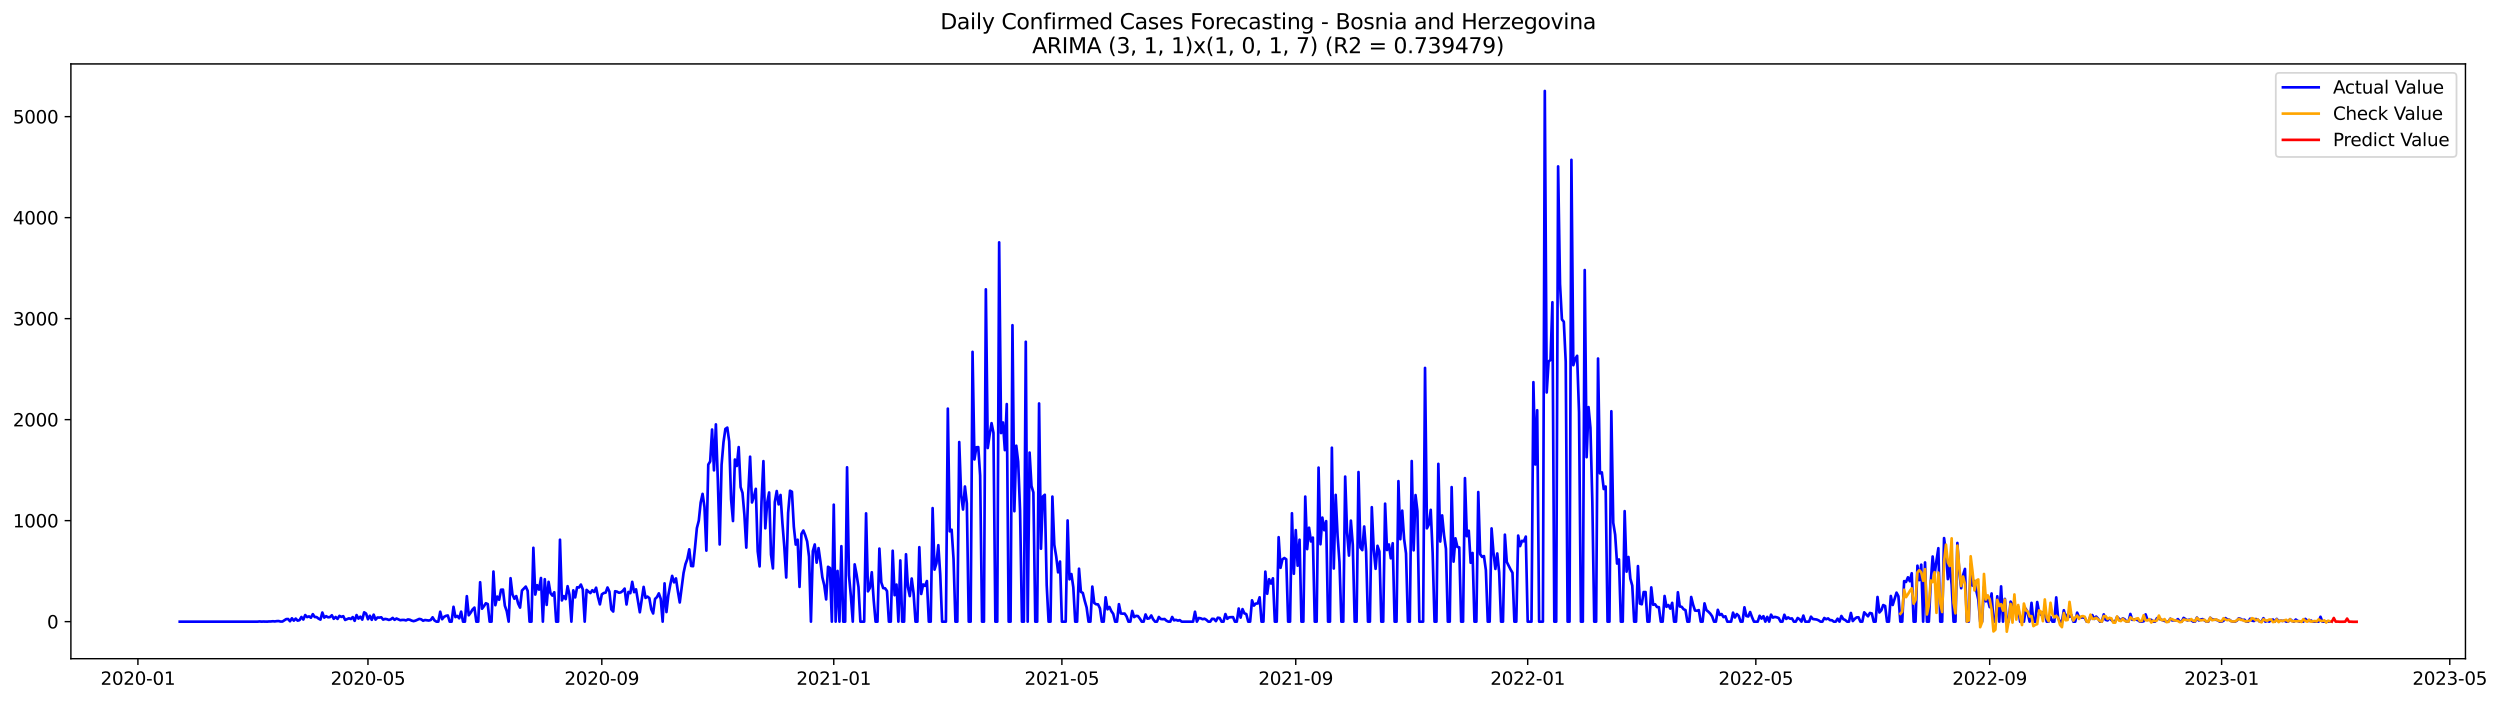 <?xml version="1.0" encoding="utf-8" standalone="no"?>
<!DOCTYPE svg PUBLIC "-//W3C//DTD SVG 1.1//EN"
  "http://www.w3.org/Graphics/SVG/1.1/DTD/svg11.dtd">
<svg xmlns:xlink="http://www.w3.org/1999/xlink" width="1398.169pt" height="392.274pt" viewBox="0 0 1398.169 392.274" xmlns="http://www.w3.org/2000/svg" version="1.1">
 <defs>
  <style type="text/css">*{stroke-linejoin: round; stroke-linecap: butt}</style>
 </defs>
 <g id="figure_1">
  <g id="patch_1">
   <path d="M 0 392.274 
L 1398.169 392.274 
L 1398.169 0 
L 0 0 
z
" style="fill: #ffffff"/>
  </g>
  <g id="axes_1">
   <g id="patch_2">
    <path d="M 39.65 368.396 
L 1378.85 368.396 
L 1378.85 35.755 
L 39.65 35.755 
z
" style="fill: #ffffff"/>
   </g>
   <g id="matplotlib.axis_1">
    <g id="xtick_1">
     <g id="line2d_1">
      <defs>
       <path id="mee5e881b16" d="M 0 0 
L 0 3.5 
" style="stroke: #000000; stroke-width: 0.8"/>
      </defs>
      <g>
       <use xlink:href="#mee5e881b16" x="77.131" y="368.396" style="stroke: #000000; stroke-width: 0.8"/>
      </g>
     </g>
     <g id="text_1">
      <!-- 2020-01 -->
      <g transform="translate(56.239 382.994)scale(0.1 -0.1)">
       <defs>
        <path id="DejaVuSans-32" d="M 1228 531 
L 3431 531 
L 3431 0 
L 469 0 
L 469 531 
Q 828 903 1448 1529 
Q 2069 2156 2228 2338 
Q 2531 2678 2651 2914 
Q 2772 3150 2772 3378 
Q 2772 3750 2511 3984 
Q 2250 4219 1831 4219 
Q 1534 4219 1204 4116 
Q 875 4013 500 3803 
L 500 4441 
Q 881 4594 1212 4672 
Q 1544 4750 1819 4750 
Q 2544 4750 2975 4387 
Q 3406 4025 3406 3419 
Q 3406 3131 3298 2873 
Q 3191 2616 2906 2266 
Q 2828 2175 2409 1742 
Q 1991 1309 1228 531 
z
" transform="scale(0.016)"/>
        <path id="DejaVuSans-30" d="M 2034 4250 
Q 1547 4250 1301 3770 
Q 1056 3291 1056 2328 
Q 1056 1369 1301 889 
Q 1547 409 2034 409 
Q 2525 409 2770 889 
Q 3016 1369 3016 2328 
Q 3016 3291 2770 3770 
Q 2525 4250 2034 4250 
z
M 2034 4750 
Q 2819 4750 3233 4129 
Q 3647 3509 3647 2328 
Q 3647 1150 3233 529 
Q 2819 -91 2034 -91 
Q 1250 -91 836 529 
Q 422 1150 422 2328 
Q 422 3509 836 4129 
Q 1250 4750 2034 4750 
z
" transform="scale(0.016)"/>
        <path id="DejaVuSans-2d" d="M 313 2009 
L 1997 2009 
L 1997 1497 
L 313 1497 
L 313 2009 
z
" transform="scale(0.016)"/>
        <path id="DejaVuSans-31" d="M 794 531 
L 1825 531 
L 1825 4091 
L 703 3866 
L 703 4441 
L 1819 4666 
L 2450 4666 
L 2450 531 
L 3481 531 
L 3481 0 
L 794 0 
L 794 531 
z
" transform="scale(0.016)"/>
       </defs>
       <use xlink:href="#DejaVuSans-32"/>
       <use xlink:href="#DejaVuSans-30" x="63.623"/>
       <use xlink:href="#DejaVuSans-32" x="127.246"/>
       <use xlink:href="#DejaVuSans-30" x="190.869"/>
       <use xlink:href="#DejaVuSans-2d" x="254.492"/>
       <use xlink:href="#DejaVuSans-30" x="290.576"/>
       <use xlink:href="#DejaVuSans-31" x="354.199"/>
      </g>
     </g>
    </g>
    <g id="xtick_2">
     <g id="line2d_2">
      <g>
       <use xlink:href="#mee5e881b16" x="205.787" y="368.396" style="stroke: #000000; stroke-width: 0.8"/>
      </g>
     </g>
     <g id="text_2">
      <!-- 2020-05 -->
      <g transform="translate(184.896 382.994)scale(0.1 -0.1)">
       <defs>
        <path id="DejaVuSans-35" d="M 691 4666 
L 3169 4666 
L 3169 4134 
L 1269 4134 
L 1269 2991 
Q 1406 3038 1543 3061 
Q 1681 3084 1819 3084 
Q 2600 3084 3056 2656 
Q 3513 2228 3513 1497 
Q 3513 744 3044 326 
Q 2575 -91 1722 -91 
Q 1428 -91 1123 -41 
Q 819 9 494 109 
L 494 744 
Q 775 591 1075 516 
Q 1375 441 1709 441 
Q 2250 441 2565 725 
Q 2881 1009 2881 1497 
Q 2881 1984 2565 2268 
Q 2250 2553 1709 2553 
Q 1456 2553 1204 2497 
Q 953 2441 691 2322 
L 691 4666 
z
" transform="scale(0.016)"/>
       </defs>
       <use xlink:href="#DejaVuSans-32"/>
       <use xlink:href="#DejaVuSans-30" x="63.623"/>
       <use xlink:href="#DejaVuSans-32" x="127.246"/>
       <use xlink:href="#DejaVuSans-30" x="190.869"/>
       <use xlink:href="#DejaVuSans-2d" x="254.492"/>
       <use xlink:href="#DejaVuSans-30" x="290.576"/>
       <use xlink:href="#DejaVuSans-35" x="354.199"/>
      </g>
     </g>
    </g>
    <g id="xtick_3">
     <g id="line2d_3">
      <g>
       <use xlink:href="#mee5e881b16" x="336.571" y="368.396" style="stroke: #000000; stroke-width: 0.8"/>
      </g>
     </g>
     <g id="text_3">
      <!-- 2020-09 -->
      <g transform="translate(315.679 382.994)scale(0.1 -0.1)">
       <defs>
        <path id="DejaVuSans-39" d="M 703 97 
L 703 672 
Q 941 559 1184 500 
Q 1428 441 1663 441 
Q 2288 441 2617 861 
Q 2947 1281 2994 2138 
Q 2813 1869 2534 1725 
Q 2256 1581 1919 1581 
Q 1219 1581 811 2004 
Q 403 2428 403 3163 
Q 403 3881 828 4315 
Q 1253 4750 1959 4750 
Q 2769 4750 3195 4129 
Q 3622 3509 3622 2328 
Q 3622 1225 3098 567 
Q 2575 -91 1691 -91 
Q 1453 -91 1209 -44 
Q 966 3 703 97 
z
M 1959 2075 
Q 2384 2075 2632 2365 
Q 2881 2656 2881 3163 
Q 2881 3666 2632 3958 
Q 2384 4250 1959 4250 
Q 1534 4250 1286 3958 
Q 1038 3666 1038 3163 
Q 1038 2656 1286 2365 
Q 1534 2075 1959 2075 
z
" transform="scale(0.016)"/>
       </defs>
       <use xlink:href="#DejaVuSans-32"/>
       <use xlink:href="#DejaVuSans-30" x="63.623"/>
       <use xlink:href="#DejaVuSans-32" x="127.246"/>
       <use xlink:href="#DejaVuSans-30" x="190.869"/>
       <use xlink:href="#DejaVuSans-2d" x="254.492"/>
       <use xlink:href="#DejaVuSans-30" x="290.576"/>
       <use xlink:href="#DejaVuSans-39" x="354.199"/>
      </g>
     </g>
    </g>
    <g id="xtick_4">
     <g id="line2d_4">
      <g>
       <use xlink:href="#mee5e881b16" x="466.291" y="368.396" style="stroke: #000000; stroke-width: 0.8"/>
      </g>
     </g>
     <g id="text_4">
      <!-- 2021-01 -->
      <g transform="translate(445.399 382.994)scale(0.1 -0.1)">
       <use xlink:href="#DejaVuSans-32"/>
       <use xlink:href="#DejaVuSans-30" x="63.623"/>
       <use xlink:href="#DejaVuSans-32" x="127.246"/>
       <use xlink:href="#DejaVuSans-31" x="190.869"/>
       <use xlink:href="#DejaVuSans-2d" x="254.492"/>
       <use xlink:href="#DejaVuSans-30" x="290.576"/>
       <use xlink:href="#DejaVuSans-31" x="354.199"/>
      </g>
     </g>
    </g>
    <g id="xtick_5">
     <g id="line2d_5">
      <g>
       <use xlink:href="#mee5e881b16" x="593.884" y="368.396" style="stroke: #000000; stroke-width: 0.8"/>
      </g>
     </g>
     <g id="text_5">
      <!-- 2021-05 -->
      <g transform="translate(572.993 382.994)scale(0.1 -0.1)">
       <use xlink:href="#DejaVuSans-32"/>
       <use xlink:href="#DejaVuSans-30" x="63.623"/>
       <use xlink:href="#DejaVuSans-32" x="127.246"/>
       <use xlink:href="#DejaVuSans-31" x="190.869"/>
       <use xlink:href="#DejaVuSans-2d" x="254.492"/>
       <use xlink:href="#DejaVuSans-30" x="290.576"/>
       <use xlink:href="#DejaVuSans-35" x="354.199"/>
      </g>
     </g>
    </g>
    <g id="xtick_6">
     <g id="line2d_6">
      <g>
       <use xlink:href="#mee5e881b16" x="724.668" y="368.396" style="stroke: #000000; stroke-width: 0.8"/>
      </g>
     </g>
     <g id="text_6">
      <!-- 2021-09 -->
      <g transform="translate(703.776 382.994)scale(0.1 -0.1)">
       <use xlink:href="#DejaVuSans-32"/>
       <use xlink:href="#DejaVuSans-30" x="63.623"/>
       <use xlink:href="#DejaVuSans-32" x="127.246"/>
       <use xlink:href="#DejaVuSans-31" x="190.869"/>
       <use xlink:href="#DejaVuSans-2d" x="254.492"/>
       <use xlink:href="#DejaVuSans-30" x="290.576"/>
       <use xlink:href="#DejaVuSans-39" x="354.199"/>
      </g>
     </g>
    </g>
    <g id="xtick_7">
     <g id="line2d_7">
      <g>
       <use xlink:href="#mee5e881b16" x="854.388" y="368.396" style="stroke: #000000; stroke-width: 0.8"/>
      </g>
     </g>
     <g id="text_7">
      <!-- 2022-01 -->
      <g transform="translate(833.496 382.994)scale(0.1 -0.1)">
       <use xlink:href="#DejaVuSans-32"/>
       <use xlink:href="#DejaVuSans-30" x="63.623"/>
       <use xlink:href="#DejaVuSans-32" x="127.246"/>
       <use xlink:href="#DejaVuSans-32" x="190.869"/>
       <use xlink:href="#DejaVuSans-2d" x="254.492"/>
       <use xlink:href="#DejaVuSans-30" x="290.576"/>
       <use xlink:href="#DejaVuSans-31" x="354.199"/>
      </g>
     </g>
    </g>
    <g id="xtick_8">
     <g id="line2d_8">
      <g>
       <use xlink:href="#mee5e881b16" x="981.981" y="368.396" style="stroke: #000000; stroke-width: 0.8"/>
      </g>
     </g>
     <g id="text_8">
      <!-- 2022-05 -->
      <g transform="translate(961.09 382.994)scale(0.1 -0.1)">
       <use xlink:href="#DejaVuSans-32"/>
       <use xlink:href="#DejaVuSans-30" x="63.623"/>
       <use xlink:href="#DejaVuSans-32" x="127.246"/>
       <use xlink:href="#DejaVuSans-32" x="190.869"/>
       <use xlink:href="#DejaVuSans-2d" x="254.492"/>
       <use xlink:href="#DejaVuSans-30" x="290.576"/>
       <use xlink:href="#DejaVuSans-35" x="354.199"/>
      </g>
     </g>
    </g>
    <g id="xtick_9">
     <g id="line2d_9">
      <g>
       <use xlink:href="#mee5e881b16" x="1112.764" y="368.396" style="stroke: #000000; stroke-width: 0.8"/>
      </g>
     </g>
     <g id="text_9">
      <!-- 2022-09 -->
      <g transform="translate(1091.873 382.994)scale(0.1 -0.1)">
       <use xlink:href="#DejaVuSans-32"/>
       <use xlink:href="#DejaVuSans-30" x="63.623"/>
       <use xlink:href="#DejaVuSans-32" x="127.246"/>
       <use xlink:href="#DejaVuSans-32" x="190.869"/>
       <use xlink:href="#DejaVuSans-2d" x="254.492"/>
       <use xlink:href="#DejaVuSans-30" x="290.576"/>
       <use xlink:href="#DejaVuSans-39" x="354.199"/>
      </g>
     </g>
    </g>
    <g id="xtick_10">
     <g id="line2d_10">
      <g>
       <use xlink:href="#mee5e881b16" x="1242.484" y="368.396" style="stroke: #000000; stroke-width: 0.8"/>
      </g>
     </g>
     <g id="text_10">
      <!-- 2023-01 -->
      <g transform="translate(1221.593 382.994)scale(0.1 -0.1)">
       <defs>
        <path id="DejaVuSans-33" d="M 2597 2516 
Q 3050 2419 3304 2112 
Q 3559 1806 3559 1356 
Q 3559 666 3084 287 
Q 2609 -91 1734 -91 
Q 1441 -91 1130 -33 
Q 819 25 488 141 
L 488 750 
Q 750 597 1062 519 
Q 1375 441 1716 441 
Q 2309 441 2620 675 
Q 2931 909 2931 1356 
Q 2931 1769 2642 2001 
Q 2353 2234 1838 2234 
L 1294 2234 
L 1294 2753 
L 1863 2753 
Q 2328 2753 2575 2939 
Q 2822 3125 2822 3475 
Q 2822 3834 2567 4026 
Q 2313 4219 1838 4219 
Q 1578 4219 1281 4162 
Q 984 4106 628 3988 
L 628 4550 
Q 988 4650 1302 4700 
Q 1616 4750 1894 4750 
Q 2613 4750 3031 4423 
Q 3450 4097 3450 3541 
Q 3450 3153 3228 2886 
Q 3006 2619 2597 2516 
z
" transform="scale(0.016)"/>
       </defs>
       <use xlink:href="#DejaVuSans-32"/>
       <use xlink:href="#DejaVuSans-30" x="63.623"/>
       <use xlink:href="#DejaVuSans-32" x="127.246"/>
       <use xlink:href="#DejaVuSans-33" x="190.869"/>
       <use xlink:href="#DejaVuSans-2d" x="254.492"/>
       <use xlink:href="#DejaVuSans-30" x="290.576"/>
       <use xlink:href="#DejaVuSans-31" x="354.199"/>
      </g>
     </g>
    </g>
    <g id="xtick_11">
     <g id="line2d_11">
      <g>
       <use xlink:href="#mee5e881b16" x="1370.078" y="368.396" style="stroke: #000000; stroke-width: 0.8"/>
      </g>
     </g>
     <g id="text_11">
      <!-- 2023-05 -->
      <g transform="translate(1349.187 382.994)scale(0.1 -0.1)">
       <use xlink:href="#DejaVuSans-32"/>
       <use xlink:href="#DejaVuSans-30" x="63.623"/>
       <use xlink:href="#DejaVuSans-32" x="127.246"/>
       <use xlink:href="#DejaVuSans-33" x="190.869"/>
       <use xlink:href="#DejaVuSans-2d" x="254.492"/>
       <use xlink:href="#DejaVuSans-30" x="290.576"/>
       <use xlink:href="#DejaVuSans-35" x="354.199"/>
      </g>
     </g>
    </g>
   </g>
   <g id="matplotlib.axis_2">
    <g id="ytick_1">
     <g id="line2d_12">
      <defs>
       <path id="m8f1ea38ca0" d="M 0 0 
L -3.5 0 
" style="stroke: #000000; stroke-width: 0.8"/>
      </defs>
      <g>
       <use xlink:href="#m8f1ea38ca0" x="39.65" y="347.664" style="stroke: #000000; stroke-width: 0.8"/>
      </g>
     </g>
     <g id="text_12">
      <!-- 0 -->
      <g transform="translate(26.288 351.463)scale(0.1 -0.1)">
       <use xlink:href="#DejaVuSans-30"/>
      </g>
     </g>
    </g>
    <g id="ytick_2">
     <g id="line2d_13">
      <g>
       <use xlink:href="#m8f1ea38ca0" x="39.65" y="291.176" style="stroke: #000000; stroke-width: 0.8"/>
      </g>
     </g>
     <g id="text_13">
      <!-- 1000 -->
      <g transform="translate(7.2 294.975)scale(0.1 -0.1)">
       <use xlink:href="#DejaVuSans-31"/>
       <use xlink:href="#DejaVuSans-30" x="63.623"/>
       <use xlink:href="#DejaVuSans-30" x="127.246"/>
       <use xlink:href="#DejaVuSans-30" x="190.869"/>
      </g>
     </g>
    </g>
    <g id="ytick_3">
     <g id="line2d_14">
      <g>
       <use xlink:href="#m8f1ea38ca0" x="39.65" y="234.688" style="stroke: #000000; stroke-width: 0.8"/>
      </g>
     </g>
     <g id="text_14">
      <!-- 2000 -->
      <g transform="translate(7.2 238.487)scale(0.1 -0.1)">
       <use xlink:href="#DejaVuSans-32"/>
       <use xlink:href="#DejaVuSans-30" x="63.623"/>
       <use xlink:href="#DejaVuSans-30" x="127.246"/>
       <use xlink:href="#DejaVuSans-30" x="190.869"/>
      </g>
     </g>
    </g>
    <g id="ytick_4">
     <g id="line2d_15">
      <g>
       <use xlink:href="#m8f1ea38ca0" x="39.65" y="178.2" style="stroke: #000000; stroke-width: 0.8"/>
      </g>
     </g>
     <g id="text_15">
      <!-- 3000 -->
      <g transform="translate(7.2 181.999)scale(0.1 -0.1)">
       <use xlink:href="#DejaVuSans-33"/>
       <use xlink:href="#DejaVuSans-30" x="63.623"/>
       <use xlink:href="#DejaVuSans-30" x="127.246"/>
       <use xlink:href="#DejaVuSans-30" x="190.869"/>
      </g>
     </g>
    </g>
    <g id="ytick_5">
     <g id="line2d_16">
      <g>
       <use xlink:href="#m8f1ea38ca0" x="39.65" y="121.712" style="stroke: #000000; stroke-width: 0.8"/>
      </g>
     </g>
     <g id="text_16">
      <!-- 4000 -->
      <g transform="translate(7.2 125.511)scale(0.1 -0.1)">
       <defs>
        <path id="DejaVuSans-34" d="M 2419 4116 
L 825 1625 
L 2419 1625 
L 2419 4116 
z
M 2253 4666 
L 3047 4666 
L 3047 1625 
L 3713 1625 
L 3713 1100 
L 3047 1100 
L 3047 0 
L 2419 0 
L 2419 1100 
L 313 1100 
L 313 1709 
L 2253 4666 
z
" transform="scale(0.016)"/>
       </defs>
       <use xlink:href="#DejaVuSans-34"/>
       <use xlink:href="#DejaVuSans-30" x="63.623"/>
       <use xlink:href="#DejaVuSans-30" x="127.246"/>
       <use xlink:href="#DejaVuSans-30" x="190.869"/>
      </g>
     </g>
    </g>
    <g id="ytick_6">
     <g id="line2d_17">
      <g>
       <use xlink:href="#m8f1ea38ca0" x="39.65" y="65.223" style="stroke: #000000; stroke-width: 0.8"/>
      </g>
     </g>
     <g id="text_17">
      <!-- 5000 -->
      <g transform="translate(7.2 69.023)scale(0.1 -0.1)">
       <use xlink:href="#DejaVuSans-35"/>
       <use xlink:href="#DejaVuSans-30" x="63.623"/>
       <use xlink:href="#DejaVuSans-30" x="127.246"/>
       <use xlink:href="#DejaVuSans-30" x="190.869"/>
      </g>
     </g>
    </g>
   </g>
   <g id="line2d_18">
    <path d="M 100.523 347.664 
L 144.117 347.664 
L 145.18 347.551 
L 146.244 347.664 
L 147.307 347.608 
L 149.434 347.664 
L 150.497 347.551 
L 151.56 347.551 
L 152.623 347.438 
L 153.687 347.551 
L 154.75 347.382 
L 155.813 347.325 
L 156.877 347.608 
L 157.94 347.608 
L 160.066 346.252 
L 161.13 346.195 
L 162.193 347.438 
L 163.256 345.8 
L 164.319 347.099 
L 165.383 345.969 
L 166.446 347.099 
L 167.509 346.817 
L 168.573 345.066 
L 169.636 346.478 
L 170.699 343.992 
L 171.762 345.122 
L 172.826 344.727 
L 173.889 345.461 
L 174.952 343.484 
L 176.016 345.066 
L 177.079 345.122 
L 178.142 345.969 
L 179.205 346.534 
L 180.269 342.58 
L 181.332 345.405 
L 182.395 344.614 
L 183.458 345.235 
L 184.522 345.122 
L 185.585 344.105 
L 186.648 346.082 
L 187.712 345.066 
L 188.775 346.139 
L 189.838 344.444 
L 190.901 345.009 
L 191.965 344.614 
L 193.028 346.704 
L 195.155 345.8 
L 196.218 346.195 
L 197.281 345.122 
L 198.344 347.212 
L 199.408 343.992 
L 200.471 345.969 
L 201.534 344.896 
L 202.598 346.534 
L 203.661 342.467 
L 204.724 343.145 
L 205.787 346.308 
L 206.851 344.388 
L 207.914 346.647 
L 208.977 343.766 
L 210.04 346.534 
L 211.104 345.348 
L 212.167 345.405 
L 213.23 345.235 
L 214.294 346.534 
L 215.357 346.139 
L 216.42 346.308 
L 217.483 346.704 
L 218.547 346.365 
L 219.61 345.574 
L 220.673 346.647 
L 221.737 345.913 
L 223.863 346.873 
L 224.926 346.704 
L 225.99 346.704 
L 227.053 346.986 
L 228.116 346.421 
L 229.179 346.591 
L 230.243 347.099 
L 231.306 347.382 
L 232.369 347.099 
L 234.496 346.139 
L 235.559 346.365 
L 236.622 347.156 
L 237.686 346.76 
L 239.812 347.043 
L 240.876 346.76 
L 241.939 345.235 
L 243.002 346.986 
L 244.065 347.664 
L 245.129 347.664 
L 246.192 342.128 
L 247.255 346.308 
L 248.319 345.009 
L 249.382 344.444 
L 250.445 344.218 
L 251.508 347.664 
L 252.572 347.664 
L 253.635 339.36 
L 254.698 345.122 
L 255.761 344.501 
L 256.825 345.8 
L 257.888 342.072 
L 258.951 347.664 
L 260.015 347.664 
L 261.078 333.429 
L 262.141 344.105 
L 263.204 342.693 
L 264.268 340.886 
L 265.331 339.812 
L 266.394 347.664 
L 267.458 347.664 
L 268.521 325.634 
L 269.584 340.434 
L 270.647 339.021 
L 271.711 337.383 
L 272.774 337.835 
L 273.837 347.664 
L 274.9 347.664 
L 275.964 319.646 
L 277.027 338.457 
L 278.09 333.655 
L 279.154 335.406 
L 280.217 329.814 
L 281.28 329.757 
L 282.343 338.739 
L 283.407 341.789 
L 284.47 347.664 
L 285.533 323.374 
L 286.597 332.412 
L 287.66 334.841 
L 288.723 333.373 
L 289.786 337.553 
L 290.85 339.812 
L 291.913 330.266 
L 294.04 328.063 
L 295.103 330.435 
L 296.166 347.664 
L 297.229 347.664 
L 298.293 306.371 
L 299.356 332.525 
L 300.419 327.272 
L 301.482 329.757 
L 302.546 323.261 
L 303.609 347.664 
L 304.672 323.939 
L 305.736 338.287 
L 306.799 325.408 
L 307.862 331.734 
L 308.925 333.09 
L 309.989 331.226 
L 311.052 347.664 
L 312.115 347.664 
L 313.179 301.852 
L 314.242 335.802 
L 315.305 333.373 
L 316.368 335.067 
L 317.432 327.837 
L 318.495 332.638 
L 319.558 347.664 
L 320.621 330.153 
L 321.685 334.107 
L 322.748 328.458 
L 323.811 328.571 
L 324.875 326.933 
L 325.938 329.644 
L 327.001 347.664 
L 328.064 329.927 
L 329.128 330.887 
L 330.191 331.678 
L 331.254 330.096 
L 332.318 331.057 
L 333.381 328.684 
L 334.444 333.937 
L 335.507 338.005 
L 336.571 332.412 
L 337.634 331.678 
L 338.697 331.452 
L 339.761 328.571 
L 340.824 330.887 
L 341.887 340.829 
L 342.95 342.015 
L 344.014 330.661 
L 345.077 330.887 
L 346.14 331.508 
L 347.203 331.283 
L 348.267 330.492 
L 349.33 329.192 
L 350.393 338.061 
L 351.457 331.057 
L 352.52 331.734 
L 353.583 325.408 
L 354.646 331.17 
L 355.71 329.588 
L 357.836 342.411 
L 359.963 328.232 
L 361.026 334.389 
L 362.089 333.655 
L 363.153 334.502 
L 364.216 340.716 
L 365.279 343.089 
L 366.342 334.954 
L 367.406 333.937 
L 368.469 331.847 
L 369.532 334.898 
L 370.596 347.664 
L 371.659 326.255 
L 372.722 342.298 
L 373.785 332.921 
L 374.849 327.046 
L 375.912 322.075 
L 376.975 325.69 
L 378.039 323.487 
L 379.102 330.605 
L 380.165 336.931 
L 382.292 320.437 
L 383.355 315.522 
L 384.418 312.585 
L 385.482 307.219 
L 386.545 316.539 
L 387.608 316.652 
L 388.671 306.541 
L 389.735 295.356 
L 390.798 291.232 
L 391.861 281.065 
L 392.924 276.207 
L 393.988 283.55 
L 395.051 307.953 
L 396.114 259.825 
L 397.178 258.074 
L 398.241 240.224 
L 399.304 263.045 
L 400.367 237.343 
L 401.431 267.733 
L 402.494 304.507 
L 403.557 259.938 
L 404.621 247.341 
L 405.684 239.885 
L 406.747 239.15 
L 407.81 246.833 
L 408.874 279.257 
L 409.937 291.402 
L 411 257.001 
L 412.063 260.616 
L 413.127 250.053 
L 414.19 272.422 
L 415.253 275.642 
L 416.317 288.013 
L 417.38 306.258 
L 418.443 276.771 
L 419.506 255.419 
L 420.57 281.008 
L 421.633 277.788 
L 422.696 273.382 
L 423.76 308.292 
L 424.823 316.765 
L 425.886 280.669 
L 426.949 257.904 
L 428.013 295.469 
L 429.076 281.065 
L 430.139 275.416 
L 431.203 310.156 
L 432.266 317.895 
L 433.329 280.782 
L 434.392 274.625 
L 435.456 282.081 
L 436.519 276.828 
L 437.582 292.588 
L 438.645 305.919 
L 439.709 322.979 
L 440.772 286.826 
L 441.835 274.455 
L 442.899 275.02 
L 443.962 294.565 
L 445.025 304.564 
L 446.088 301.852 
L 447.152 328.232 
L 448.215 298.576 
L 449.278 296.712 
L 450.342 299.367 
L 451.405 302.813 
L 452.468 311.342 
L 453.531 347.664 
L 454.595 308.235 
L 455.658 304.507 
L 456.721 314.675 
L 457.784 306.541 
L 458.848 314.167 
L 459.911 322.866 
L 460.974 327.272 
L 462.038 335.237 
L 463.101 316.991 
L 464.164 317.669 
L 465.227 347.664 
L 466.291 282.251 
L 467.354 347.664 
L 468.417 319.307 
L 469.481 347.664 
L 470.544 305.467 
L 471.607 347.664 
L 472.67 347.664 
L 473.734 261.35 
L 474.797 321.736 
L 475.86 333.316 
L 476.924 347.664 
L 477.987 315.635 
L 479.05 321.228 
L 480.113 328.289 
L 481.177 347.664 
L 483.303 347.664 
L 484.366 287.109 
L 485.43 330.718 
L 486.493 328.797 
L 487.556 320.041 
L 488.62 335.576 
L 489.683 347.664 
L 490.746 347.664 
L 491.809 306.823 
L 492.873 325.69 
L 493.936 328.91 
L 494.999 329.023 
L 496.063 330.548 
L 497.126 347.664 
L 498.189 347.664 
L 499.252 308.009 
L 500.316 332.864 
L 501.379 326.933 
L 502.442 347.664 
L 503.505 313.432 
L 504.569 347.664 
L 505.632 347.664 
L 506.695 309.987 
L 507.759 328.345 
L 508.822 333.373 
L 509.885 323.544 
L 510.948 331.904 
L 512.012 347.664 
L 513.075 347.664 
L 514.138 306.032 
L 515.202 332.186 
L 516.265 326.876 
L 517.328 327.667 
L 518.391 324.956 
L 519.455 347.664 
L 520.518 347.664 
L 521.581 284.171 
L 522.645 318.573 
L 523.708 315.07 
L 524.771 304.903 
L 525.834 321.171 
L 526.898 347.664 
L 529.024 347.664 
L 530.087 228.531 
L 531.151 297.164 
L 532.214 296.26 
L 533.277 312.585 
L 534.341 347.664 
L 535.404 347.664 
L 536.467 247.228 
L 537.53 276.997 
L 538.594 284.962 
L 539.657 272.083 
L 540.72 281.573 
L 541.784 347.664 
L 542.847 347.664 
L 543.91 196.784 
L 544.973 256.944 
L 546.037 250.166 
L 547.1 250.053 
L 548.163 265.982 
L 549.226 347.664 
L 550.29 347.664 
L 551.353 161.818 
L 552.416 250.561 
L 553.48 243.048 
L 554.543 236.665 
L 555.606 242.088 
L 556.669 347.664 
L 557.733 347.664 
L 558.796 135.551 
L 559.859 242.201 
L 560.923 236.27 
L 561.986 251.747 
L 563.049 225.989 
L 564.112 347.664 
L 565.176 347.664 
L 566.239 181.871 
L 567.302 285.923 
L 568.366 249.262 
L 569.429 258.243 
L 570.492 285.753 
L 571.555 347.664 
L 572.619 347.664 
L 573.682 191.136 
L 574.745 347.664 
L 575.808 253.103 
L 576.872 271.801 
L 577.935 275.416 
L 578.998 347.664 
L 580.062 347.664 
L 581.125 225.65 
L 582.188 306.88 
L 583.251 277.675 
L 584.315 276.715 
L 585.378 327.215 
L 586.441 347.664 
L 587.505 347.664 
L 588.568 277.732 
L 589.631 304.677 
L 590.694 311.173 
L 591.758 320.098 
L 592.821 314.054 
L 593.884 347.664 
L 596.011 347.664 
L 597.074 291.063 
L 598.137 323.996 
L 599.201 321.058 
L 600.264 328.458 
L 601.327 347.664 
L 602.39 347.664 
L 603.454 318.064 
L 604.517 331 
L 605.58 331.621 
L 606.644 335.971 
L 607.707 339.756 
L 608.77 347.664 
L 609.833 347.664 
L 610.897 328.063 
L 611.96 337.214 
L 613.023 337.948 
L 614.087 338.005 
L 615.15 340.208 
L 616.213 347.664 
L 617.276 347.664 
L 618.34 334.05 
L 619.403 340.773 
L 620.466 339.473 
L 621.529 341.789 
L 622.593 343.315 
L 623.656 347.664 
L 624.719 347.664 
L 625.783 337.892 
L 626.846 343.089 
L 627.909 343.202 
L 628.972 343.145 
L 630.036 344.727 
L 631.099 347.664 
L 632.162 347.664 
L 633.226 341.676 
L 634.289 345.122 
L 635.352 344.444 
L 636.415 344.557 
L 637.479 345.969 
L 638.542 347.664 
L 639.605 347.664 
L 640.668 343.653 
L 641.732 346.026 
L 642.795 345.8 
L 643.858 344.218 
L 644.922 346.365 
L 645.985 347.664 
L 647.048 347.664 
L 648.111 345.066 
L 649.175 346.195 
L 650.238 346.308 
L 651.301 346.195 
L 652.365 347.156 
L 653.428 347.664 
L 654.491 347.664 
L 655.554 345.066 
L 656.618 346.93 
L 657.681 346.647 
L 658.744 347.099 
L 659.808 346.817 
L 660.871 347.664 
L 667.25 347.664 
L 668.314 342.128 
L 669.377 347.664 
L 670.44 345.631 
L 671.504 345.8 
L 672.567 346.308 
L 673.63 346.026 
L 674.693 346.647 
L 675.757 347.664 
L 676.82 347.664 
L 677.883 346.082 
L 678.947 346.139 
L 680.01 347.382 
L 681.073 345.461 
L 682.136 345.631 
L 683.2 347.664 
L 684.263 347.664 
L 685.326 343.427 
L 686.389 346.082 
L 687.453 345.235 
L 689.579 345.122 
L 690.643 347.664 
L 691.706 347.664 
L 692.769 340.321 
L 693.832 345.405 
L 694.896 340.66 
L 695.959 343.032 
L 697.022 343.427 
L 698.086 347.664 
L 699.149 347.664 
L 700.212 335.745 
L 701.275 338.682 
L 702.339 337.553 
L 703.402 337.496 
L 704.465 334.05 
L 705.529 347.664 
L 706.592 347.664 
L 707.655 319.702 
L 708.718 332.073 
L 709.782 323.939 
L 710.845 326.368 
L 711.908 323.431 
L 712.971 347.664 
L 714.035 347.664 
L 715.098 300.44 
L 716.161 317.556 
L 717.225 312.811 
L 718.288 312.077 
L 719.351 312.811 
L 720.414 347.664 
L 721.478 347.664 
L 722.541 287.052 
L 723.604 320.889 
L 724.668 296.486 
L 725.731 316.37 
L 726.794 301.852 
L 727.857 347.664 
L 728.921 347.664 
L 729.984 277.732 
L 731.047 307.106 
L 732.111 295.13 
L 733.174 302.813 
L 734.237 300.666 
L 735.3 347.664 
L 736.364 347.664 
L 737.427 261.52 
L 738.49 304.394 
L 739.553 289.481 
L 740.617 296.542 
L 741.68 291.458 
L 742.743 347.664 
L 743.807 347.664 
L 744.87 250.392 
L 745.933 317.951 
L 746.996 276.771 
L 748.06 299.536 
L 749.123 314.393 
L 750.186 347.664 
L 751.25 347.664 
L 752.313 266.547 
L 753.376 297.729 
L 754.439 310.721 
L 755.503 291.176 
L 756.566 304.677 
L 757.629 347.664 
L 758.692 347.664 
L 759.756 264.005 
L 760.819 306.258 
L 761.882 307.67 
L 762.946 294.452 
L 764.009 308.461 
L 765.072 347.664 
L 766.135 347.664 
L 767.199 283.663 
L 768.262 307.049 
L 769.325 318.121 
L 770.389 305.242 
L 771.452 308.461 
L 772.515 347.664 
L 773.578 347.664 
L 774.642 281.686 
L 775.705 307.614 
L 776.768 304.507 
L 777.832 312.246 
L 778.895 303.829 
L 779.958 347.664 
L 781.021 347.664 
L 782.085 269.089 
L 783.148 301.57 
L 784.211 285.584 
L 785.274 301.4 
L 786.338 309.535 
L 787.401 347.664 
L 788.464 347.664 
L 789.528 257.848 
L 790.591 307.783 
L 791.654 276.884 
L 792.717 285.866 
L 793.781 347.664 
L 795.907 347.664 
L 796.971 205.766 
L 798.034 295.469 
L 799.097 293.323 
L 800.16 285.132 
L 801.224 309.196 
L 802.287 347.664 
L 803.35 347.664 
L 804.413 259.43 
L 805.477 302.869 
L 806.54 288.239 
L 807.603 299.254 
L 808.667 306.936 
L 809.73 347.664 
L 810.793 347.664 
L 811.856 272.422 
L 812.92 314.11 
L 813.983 301.061 
L 815.046 305.863 
L 816.11 306.145 
L 817.173 347.664 
L 818.236 347.664 
L 819.299 267.394 
L 820.363 299.875 
L 821.426 296.825 
L 822.489 314.732 
L 823.553 309.252 
L 824.616 347.664 
L 825.679 347.664 
L 826.742 275.19 
L 827.806 309.93 
L 828.869 311.455 
L 829.932 311.003 
L 830.995 318.799 
L 832.059 347.664 
L 833.122 347.664 
L 834.185 295.526 
L 835.249 309.026 
L 836.312 318.177 
L 837.375 309.535 
L 838.438 320.098 
L 839.502 347.664 
L 840.565 347.664 
L 841.628 299.028 
L 842.692 314.28 
L 844.818 318.516 
L 845.881 320.324 
L 846.945 347.664 
L 848.008 347.664 
L 849.071 299.536 
L 850.134 305.411 
L 851.198 302.474 
L 852.261 302.756 
L 853.324 300.101 
L 854.388 347.664 
L 856.514 347.664 
L 857.577 213.731 
L 858.641 259.769 
L 859.704 229.434 
L 860.767 347.664 
L 862.894 347.664 
L 863.957 50.876 
L 865.02 219.493 
L 866.084 202.094 
L 867.147 201.36 
L 868.21 169.049 
L 869.274 347.664 
L 870.337 347.664 
L 871.4 93.072 
L 872.463 158.881 
L 873.527 178.652 
L 874.59 179.951 
L 875.653 202.264 
L 876.716 347.664 
L 877.78 347.664 
L 878.843 89.4 
L 879.906 204.241 
L 880.97 200.738 
L 882.033 198.987 
L 883.096 230.564 
L 884.159 347.664 
L 885.223 347.664 
L 886.286 151.029 
L 887.349 255.701 
L 888.413 227.683 
L 889.476 239.32 
L 890.539 280.556 
L 891.602 347.664 
L 892.666 347.664 
L 893.729 200.513 
L 894.792 264.74 
L 895.855 264.175 
L 896.919 273.495 
L 897.982 272.083 
L 899.045 347.664 
L 900.109 347.664 
L 901.172 229.999 
L 902.235 292.362 
L 903.298 299.028 
L 904.362 315.183 
L 905.425 312.867 
L 906.488 347.664 
L 907.552 347.664 
L 908.615 285.866 
L 909.678 319.702 
L 910.741 311.512 
L 911.805 323.657 
L 912.868 327.498 
L 913.931 347.664 
L 914.995 347.664 
L 916.058 316.596 
L 917.121 337.553 
L 918.184 337.948 
L 919.248 331.113 
L 920.311 331.113 
L 921.374 347.664 
L 922.437 347.664 
L 923.501 328.515 
L 924.564 338.231 
L 925.627 337.948 
L 926.691 339.473 
L 927.754 339.586 
L 928.817 347.664 
L 929.88 347.664 
L 930.944 333.316 
L 932.007 339.36 
L 933.07 338.4 
L 934.134 340.377 
L 935.197 337.157 
L 936.26 347.664 
L 937.323 347.664 
L 938.387 331.226 
L 939.45 339.191 
L 940.513 339.36 
L 941.576 340.716 
L 942.64 341.224 
L 943.703 347.664 
L 944.766 347.664 
L 945.83 333.881 
L 946.893 338.174 
L 947.956 341.45 
L 949.019 341.563 
L 950.083 341.224 
L 951.146 347.664 
L 952.209 347.664 
L 953.273 337.44 
L 954.336 341.224 
L 955.399 342.072 
L 956.462 343.145 
L 957.526 344.67 
L 958.589 347.664 
L 959.652 347.664 
L 960.716 341.055 
L 961.779 343.936 
L 962.842 343.427 
L 963.905 345.122 
L 964.969 344.67 
L 966.032 347.664 
L 968.158 347.664 
L 969.222 342.637 
L 970.285 345.348 
L 971.348 343.427 
L 972.412 344.444 
L 973.475 347.664 
L 974.538 347.664 
L 975.601 339.643 
L 976.665 344.501 
L 977.728 344.783 
L 978.791 342.298 
L 979.855 345.179 
L 980.918 347.664 
L 983.044 347.664 
L 984.108 344.388 
L 985.171 345.969 
L 986.234 344.614 
L 987.297 347.664 
L 988.361 345.009 
L 989.424 347.664 
L 990.487 343.766 
L 991.551 345.405 
L 992.614 345.009 
L 993.677 345.235 
L 994.74 345.631 
L 995.804 347.664 
L 996.867 347.664 
L 997.93 343.823 
L 998.994 346.139 
L 1000.057 345.292 
L 1001.12 346.026 
L 1002.183 345.856 
L 1003.247 347.664 
L 1004.31 347.664 
L 1005.373 345.631 
L 1006.437 346.308 
L 1007.5 347.664 
L 1008.563 344.275 
L 1009.626 347.664 
L 1011.753 347.664 
L 1012.816 344.896 
L 1013.879 346.195 
L 1016.006 346.478 
L 1017.069 346.93 
L 1018.133 347.664 
L 1019.196 347.664 
L 1020.259 345.631 
L 1021.322 346.308 
L 1022.386 345.856 
L 1023.449 346.817 
L 1024.512 346.873 
L 1025.576 347.664 
L 1026.639 347.664 
L 1027.702 346.026 
L 1028.765 347.664 
L 1029.829 344.501 
L 1030.892 346.252 
L 1031.955 346.76 
L 1033.018 347.664 
L 1034.082 347.664 
L 1035.145 342.806 
L 1036.208 347.325 
L 1037.272 346.139 
L 1038.335 345.292 
L 1039.398 345.235 
L 1040.461 347.664 
L 1041.525 347.664 
L 1042.588 342.467 
L 1044.715 344.67 
L 1045.778 342.806 
L 1046.841 343.089 
L 1047.904 347.664 
L 1048.968 347.664 
L 1050.031 333.881 
L 1051.094 342.524 
L 1052.158 341.337 
L 1053.221 338.4 
L 1054.284 338.908 
L 1055.347 347.664 
L 1056.411 347.664 
L 1057.474 333.316 
L 1058.537 338.344 
L 1060.664 331.452 
L 1061.727 333.486 
L 1062.79 347.664 
L 1063.854 347.664 
L 1064.917 325.012 
L 1065.98 325.464 
L 1067.043 322.866 
L 1068.107 325.069 
L 1069.17 320.606 
L 1070.233 347.664 
L 1071.297 347.664 
L 1072.36 316.37 
L 1073.423 324.447 
L 1074.486 315.805 
L 1075.55 347.664 
L 1076.613 314.562 
L 1077.676 347.664 
L 1078.739 347.664 
L 1079.803 325.577 
L 1080.866 311.229 
L 1081.929 321.567 
L 1082.993 313.658 
L 1084.056 306.597 
L 1085.119 347.664 
L 1086.182 347.664 
L 1087.246 300.948 
L 1088.309 309.365 
L 1089.372 323.883 
L 1090.436 316.313 
L 1091.499 326.989 
L 1092.562 347.664 
L 1093.625 347.664 
L 1094.689 303.66 
L 1095.752 319.815 
L 1096.815 328.967 
L 1097.879 321.68 
L 1098.942 318.177 
L 1100.005 347.664 
L 1101.068 347.664 
L 1102.132 315.522 
L 1103.195 327.498 
L 1104.258 324.956 
L 1105.321 330.548 
L 1106.385 335.237 
L 1107.448 347.664 
L 1108.511 347.664 
L 1109.575 328.289 
L 1110.638 336.31 
L 1111.701 335.237 
L 1112.764 339.53 
L 1113.828 331.904 
L 1114.891 347.664 
L 1115.954 347.664 
L 1117.018 333.486 
L 1118.081 347.664 
L 1119.144 327.95 
L 1120.207 347.664 
L 1121.271 334.954 
L 1122.334 347.664 
L 1123.397 347.664 
L 1124.46 336.479 
L 1125.524 338.005 
L 1126.587 340.038 
L 1127.65 343.371 
L 1128.714 339.53 
L 1129.777 347.664 
L 1131.903 347.664 
L 1132.967 340.49 
L 1134.03 342.806 
L 1135.093 347.664 
L 1136.157 337.157 
L 1137.22 347.664 
L 1138.283 347.664 
L 1139.346 336.705 
L 1140.41 342.524 
L 1141.473 343.823 
L 1142.536 342.354 
L 1143.6 343.032 
L 1144.663 347.664 
L 1145.726 347.664 
L 1146.789 345.066 
L 1147.853 347.664 
L 1148.916 347.664 
L 1149.979 334.107 
L 1151.042 345.687 
L 1152.106 347.664 
L 1153.169 347.664 
L 1154.232 341.281 
L 1155.296 345.235 
L 1156.359 343.653 
L 1157.422 344.953 
L 1158.485 344.049 
L 1159.549 347.664 
L 1160.612 347.664 
L 1161.675 342.637 
L 1162.739 345.122 
L 1163.802 345.405 
L 1164.865 345.292 
L 1165.928 345.574 
L 1166.992 347.664 
L 1168.055 347.664 
L 1169.118 344.501 
L 1170.181 343.992 
L 1171.245 346.139 
L 1172.308 344.84 
L 1173.371 345.969 
L 1174.435 347.664 
L 1175.498 347.664 
L 1176.561 343.597 
L 1177.624 346.647 
L 1178.688 346.986 
L 1179.751 345.743 
L 1181.878 347.664 
L 1182.941 347.664 
L 1184.004 345.009 
L 1186.131 347.099 
L 1187.194 345.8 
L 1188.257 346.365 
L 1189.321 347.664 
L 1190.384 347.664 
L 1191.447 343.371 
L 1192.51 346.647 
L 1193.574 346.421 
L 1194.637 346.478 
L 1195.7 346.873 
L 1196.763 347.664 
L 1197.827 347.664 
L 1198.89 347.438 
L 1199.953 343.597 
L 1201.017 346.647 
L 1203.143 346.647 
L 1204.206 347.664 
L 1205.27 347.664 
L 1206.333 345.687 
L 1211.649 347.664 
L 1212.713 347.664 
L 1213.776 346.026 
L 1214.839 346.986 
L 1215.902 346.93 
L 1216.966 347.099 
L 1218.029 346.252 
L 1219.092 347.664 
L 1220.156 347.664 
L 1221.219 345.574 
L 1223.345 346.986 
L 1224.409 346.534 
L 1225.472 346.817 
L 1226.535 347.664 
L 1227.599 347.664 
L 1228.662 345.405 
L 1229.725 346.986 
L 1230.788 346.478 
L 1231.852 346.252 
L 1233.978 347.664 
L 1235.042 347.664 
L 1236.105 345.518 
L 1237.168 346.308 
L 1238.231 346.591 
L 1239.295 346.591 
L 1240.358 346.93 
L 1241.421 347.664 
L 1242.484 347.664 
L 1243.548 347.156 
L 1244.611 345.687 
L 1245.674 346.421 
L 1246.738 346.591 
L 1247.801 347.325 
L 1248.864 347.664 
L 1249.927 347.664 
L 1250.991 347.156 
L 1252.054 345.8 
L 1253.117 346.139 
L 1254.181 346.76 
L 1255.244 346.591 
L 1256.307 347.664 
L 1257.37 347.664 
L 1258.434 346.026 
L 1259.497 347.099 
L 1260.56 347.325 
L 1261.623 346.195 
L 1262.687 346.534 
L 1263.75 347.664 
L 1264.813 347.664 
L 1265.877 345.743 
L 1266.94 347.664 
L 1268.003 347.212 
L 1269.066 347.664 
L 1270.13 346.93 
L 1271.193 346.478 
L 1272.256 347.664 
L 1273.32 346.139 
L 1274.383 347.495 
L 1275.446 347.043 
L 1276.509 347.269 
L 1277.573 347.099 
L 1278.636 347.664 
L 1279.699 347.664 
L 1280.763 346.308 
L 1281.826 347.212 
L 1282.889 347.664 
L 1283.952 346.478 
L 1285.016 347.269 
L 1286.079 347.664 
L 1288.205 347.664 
L 1289.269 346.139 
L 1290.332 347.043 
L 1291.395 347.325 
L 1292.459 347.043 
L 1293.522 347.664 
L 1296.712 347.664 
L 1297.775 344.953 
L 1298.838 347.664 
L 1303.091 347.664 
L 1303.091 347.664 
" clip-path="url(#p9ffd2ca563)" style="fill: none; stroke: #0000ff; stroke-width: 1.5; stroke-linecap: square"/>
   </g>
   <g id="line2d_19">
    <path d="M 1062.79 343.257 
L 1063.854 342.035 
L 1064.917 329.804 
L 1065.98 333.969 
L 1067.043 332.373 
L 1068.107 330.543 
L 1069.17 329.033 
L 1070.233 337.588 
L 1071.297 335.568 
L 1072.36 320.085 
L 1073.423 318.903 
L 1074.486 320.112 
L 1075.55 324.806 
L 1076.613 318.339 
L 1077.676 343.648 
L 1078.739 338.575 
L 1079.803 324.674 
L 1080.866 325.557 
L 1081.929 319.99 
L 1082.993 342.73 
L 1084.056 320.246 
L 1085.119 337.259 
L 1086.182 342.268 
L 1087.246 314.412 
L 1088.309 304.621 
L 1089.372 314.515 
L 1090.436 316.556 
L 1091.499 301.088 
L 1092.562 337.073 
L 1093.625 343.032 
L 1094.689 305.132 
L 1095.752 317.433 
L 1096.815 327.709 
L 1097.879 322.448 
L 1098.942 326.567 
L 1100.005 347.666 
L 1101.068 347.059 
L 1102.132 311.109 
L 1103.195 319.905 
L 1104.258 330.203 
L 1105.321 324.656 
L 1106.385 324.055 
L 1107.448 350.756 
L 1108.511 347.937 
L 1109.575 320.997 
L 1110.638 335.286 
L 1111.701 332.975 
L 1112.764 335.074 
L 1113.828 340.937 
L 1114.891 353.135 
L 1115.954 352.176 
L 1117.018 335.514 
L 1118.081 338.89 
L 1119.144 337.903 
L 1120.207 341.526 
L 1121.271 335.329 
L 1122.334 353.276 
L 1123.397 347.24 
L 1124.46 337.768 
L 1125.524 348.184 
L 1126.587 332.465 
L 1127.65 346.508 
L 1128.714 338.372 
L 1129.777 344.587 
L 1130.84 349.567 
L 1131.903 337.552 
L 1132.967 341.364 
L 1134.03 341.927 
L 1135.093 344.783 
L 1136.157 344.592 
L 1137.22 350.174 
L 1138.283 349.436 
L 1139.346 349.048 
L 1140.41 341.357 
L 1141.473 342.094 
L 1142.536 347.411 
L 1143.6 335.257 
L 1144.663 345.492 
L 1145.726 347.418 
L 1146.789 337.112 
L 1147.853 343.575 
L 1148.916 345.301 
L 1149.979 344.425 
L 1151.042 345.67 
L 1152.106 349.469 
L 1153.169 350.739 
L 1154.232 342.877 
L 1155.296 346.898 
L 1156.359 346.706 
L 1157.422 336.618 
L 1158.485 344.096 
L 1159.549 347.085 
L 1160.612 345.332 
L 1161.675 344.298 
L 1162.739 346.13 
L 1163.802 344.791 
L 1164.865 344.56 
L 1165.928 344.94 
L 1166.992 347.586 
L 1168.055 347.957 
L 1169.118 343.752 
L 1170.181 346.116 
L 1171.245 346.04 
L 1172.308 345.542 
L 1173.371 346.335 
L 1174.435 347.285 
L 1175.498 347.699 
L 1176.561 344.582 
L 1177.624 344.577 
L 1178.688 346.165 
L 1179.751 345.551 
L 1180.814 345.832 
L 1181.878 348.209 
L 1182.941 348.253 
L 1184.004 344.761 
L 1185.067 347.065 
L 1186.131 347.338 
L 1187.194 346.054 
L 1188.257 347.171 
L 1189.321 347.607 
L 1190.384 347.624 
L 1191.447 345.259 
L 1193.574 346.823 
L 1194.637 346.027 
L 1195.7 345.757 
L 1196.763 347.413 
L 1197.827 347.255 
L 1198.89 344.094 
L 1199.953 346.894 
L 1201.017 347.024 
L 1202.08 346.255 
L 1203.143 348.15 
L 1204.206 347.153 
L 1205.27 347.333 
L 1206.333 346.981 
L 1207.396 344.276 
L 1208.46 346.55 
L 1209.523 346.907 
L 1210.586 346.24 
L 1211.649 347.938 
L 1212.713 347.784 
L 1213.776 346.155 
L 1214.839 346.304 
L 1215.902 346.867 
L 1218.029 347.261 
L 1219.092 347.974 
L 1220.156 347.775 
L 1221.219 346.469 
L 1222.282 346.722 
L 1223.345 346.771 
L 1224.409 346.988 
L 1225.472 346.226 
L 1226.535 347.167 
L 1227.599 347.443 
L 1228.662 345.579 
L 1229.725 346.452 
L 1230.788 346.97 
L 1232.915 346.603 
L 1233.978 347.628 
L 1235.042 347.458 
L 1236.105 345.48 
L 1237.168 346.891 
L 1239.295 346.368 
L 1240.358 346.932 
L 1241.421 347.326 
L 1242.484 347.411 
L 1243.548 345.754 
L 1244.611 346.506 
L 1245.674 346.835 
L 1246.738 346.594 
L 1247.801 347.465 
L 1248.864 347.575 
L 1249.927 347.529 
L 1250.991 346.948 
L 1252.054 346.088 
L 1253.117 346.648 
L 1254.181 346.721 
L 1255.244 347.308 
L 1256.307 347.555 
L 1258.434 347.087 
L 1259.497 345.71 
L 1260.56 346.092 
L 1261.623 346.922 
L 1262.687 346.421 
L 1263.75 347.672 
L 1264.813 348.016 
L 1265.877 346.343 
L 1266.94 346.926 
L 1268.003 347.141 
L 1269.066 346.505 
L 1270.13 346.494 
L 1271.193 347.892 
L 1272.256 347.684 
L 1273.32 346.393 
L 1274.383 347.92 
L 1275.446 347.024 
L 1276.509 347.375 
L 1277.573 346.914 
L 1278.636 346.664 
L 1279.699 347.565 
L 1280.763 346.291 
L 1281.826 347.472 
L 1286.079 347.391 
L 1287.142 347.817 
L 1288.205 346.274 
L 1289.269 347.243 
L 1290.332 347.703 
L 1291.395 346.577 
L 1292.459 347.676 
L 1294.585 347.311 
L 1295.648 347.581 
L 1296.712 346.404 
L 1297.775 347.198 
L 1298.838 347.378 
L 1299.902 346.934 
L 1300.965 348.161 
L 1302.028 347.147 
L 1303.091 347.465 
L 1303.091 347.465 
" clip-path="url(#p9ffd2ca563)" style="fill: none; stroke: #ffa500; stroke-width: 1.5; stroke-linecap: square"/>
   </g>
   <g id="line2d_20">
    <path d="M 1304.155 347.623 
L 1305.218 345.627 
L 1306.281 347.665 
L 1307.344 347.638 
L 1308.408 347.711 
L 1309.471 347.711 
L 1310.534 347.707 
L 1311.598 347.659 
L 1312.661 345.957 
L 1313.724 347.704 
L 1314.787 347.683 
L 1315.851 347.741 
L 1316.914 347.741 
L 1317.977 347.738 
" clip-path="url(#p9ffd2ca563)" style="fill: none; stroke: #ff0000; stroke-width: 1.5; stroke-linecap: square"/>
   </g>
   <g id="patch_3">
    <path d="M 39.65 368.396 
L 39.65 35.755 
" style="fill: none; stroke: #000000; stroke-width: 0.8; stroke-linejoin: miter; stroke-linecap: square"/>
   </g>
   <g id="patch_4">
    <path d="M 1378.85 368.396 
L 1378.85 35.755 
" style="fill: none; stroke: #000000; stroke-width: 0.8; stroke-linejoin: miter; stroke-linecap: square"/>
   </g>
   <g id="patch_5">
    <path d="M 39.65 368.396 
L 1378.85 368.396 
" style="fill: none; stroke: #000000; stroke-width: 0.8; stroke-linejoin: miter; stroke-linecap: square"/>
   </g>
   <g id="patch_6">
    <path d="M 39.65 35.755 
L 1378.85 35.755 
" style="fill: none; stroke: #000000; stroke-width: 0.8; stroke-linejoin: miter; stroke-linecap: square"/>
   </g>
   <g id="text_18">
    <!-- Daily Confirmed Cases Forecasting - Bosnia and Herzegovina -->
    <g transform="translate(525.898 16.318)scale(0.12 -0.12)">
     <defs>
      <path id="DejaVuSans-44" d="M 1259 4147 
L 1259 519 
L 2022 519 
Q 2988 519 3436 956 
Q 3884 1394 3884 2338 
Q 3884 3275 3436 3711 
Q 2988 4147 2022 4147 
L 1259 4147 
z
M 628 4666 
L 1925 4666 
Q 3281 4666 3915 4102 
Q 4550 3538 4550 2338 
Q 4550 1131 3912 565 
Q 3275 0 1925 0 
L 628 0 
L 628 4666 
z
" transform="scale(0.016)"/>
      <path id="DejaVuSans-61" d="M 2194 1759 
Q 1497 1759 1228 1600 
Q 959 1441 959 1056 
Q 959 750 1161 570 
Q 1363 391 1709 391 
Q 2188 391 2477 730 
Q 2766 1069 2766 1631 
L 2766 1759 
L 2194 1759 
z
M 3341 1997 
L 3341 0 
L 2766 0 
L 2766 531 
Q 2569 213 2275 61 
Q 1981 -91 1556 -91 
Q 1019 -91 701 211 
Q 384 513 384 1019 
Q 384 1609 779 1909 
Q 1175 2209 1959 2209 
L 2766 2209 
L 2766 2266 
Q 2766 2663 2505 2880 
Q 2244 3097 1772 3097 
Q 1472 3097 1187 3025 
Q 903 2953 641 2809 
L 641 3341 
Q 956 3463 1253 3523 
Q 1550 3584 1831 3584 
Q 2591 3584 2966 3190 
Q 3341 2797 3341 1997 
z
" transform="scale(0.016)"/>
      <path id="DejaVuSans-69" d="M 603 3500 
L 1178 3500 
L 1178 0 
L 603 0 
L 603 3500 
z
M 603 4863 
L 1178 4863 
L 1178 4134 
L 603 4134 
L 603 4863 
z
" transform="scale(0.016)"/>
      <path id="DejaVuSans-6c" d="M 603 4863 
L 1178 4863 
L 1178 0 
L 603 0 
L 603 4863 
z
" transform="scale(0.016)"/>
      <path id="DejaVuSans-79" d="M 2059 -325 
Q 1816 -950 1584 -1140 
Q 1353 -1331 966 -1331 
L 506 -1331 
L 506 -850 
L 844 -850 
Q 1081 -850 1212 -737 
Q 1344 -625 1503 -206 
L 1606 56 
L 191 3500 
L 800 3500 
L 1894 763 
L 2988 3500 
L 3597 3500 
L 2059 -325 
z
" transform="scale(0.016)"/>
      <path id="DejaVuSans-20" transform="scale(0.016)"/>
      <path id="DejaVuSans-43" d="M 4122 4306 
L 4122 3641 
Q 3803 3938 3442 4084 
Q 3081 4231 2675 4231 
Q 1875 4231 1450 3742 
Q 1025 3253 1025 2328 
Q 1025 1406 1450 917 
Q 1875 428 2675 428 
Q 3081 428 3442 575 
Q 3803 722 4122 1019 
L 4122 359 
Q 3791 134 3420 21 
Q 3050 -91 2638 -91 
Q 1578 -91 968 557 
Q 359 1206 359 2328 
Q 359 3453 968 4101 
Q 1578 4750 2638 4750 
Q 3056 4750 3426 4639 
Q 3797 4528 4122 4306 
z
" transform="scale(0.016)"/>
      <path id="DejaVuSans-6f" d="M 1959 3097 
Q 1497 3097 1228 2736 
Q 959 2375 959 1747 
Q 959 1119 1226 758 
Q 1494 397 1959 397 
Q 2419 397 2687 759 
Q 2956 1122 2956 1747 
Q 2956 2369 2687 2733 
Q 2419 3097 1959 3097 
z
M 1959 3584 
Q 2709 3584 3137 3096 
Q 3566 2609 3566 1747 
Q 3566 888 3137 398 
Q 2709 -91 1959 -91 
Q 1206 -91 779 398 
Q 353 888 353 1747 
Q 353 2609 779 3096 
Q 1206 3584 1959 3584 
z
" transform="scale(0.016)"/>
      <path id="DejaVuSans-6e" d="M 3513 2113 
L 3513 0 
L 2938 0 
L 2938 2094 
Q 2938 2591 2744 2837 
Q 2550 3084 2163 3084 
Q 1697 3084 1428 2787 
Q 1159 2491 1159 1978 
L 1159 0 
L 581 0 
L 581 3500 
L 1159 3500 
L 1159 2956 
Q 1366 3272 1645 3428 
Q 1925 3584 2291 3584 
Q 2894 3584 3203 3211 
Q 3513 2838 3513 2113 
z
" transform="scale(0.016)"/>
      <path id="DejaVuSans-66" d="M 2375 4863 
L 2375 4384 
L 1825 4384 
Q 1516 4384 1395 4259 
Q 1275 4134 1275 3809 
L 1275 3500 
L 2222 3500 
L 2222 3053 
L 1275 3053 
L 1275 0 
L 697 0 
L 697 3053 
L 147 3053 
L 147 3500 
L 697 3500 
L 697 3744 
Q 697 4328 969 4595 
Q 1241 4863 1831 4863 
L 2375 4863 
z
" transform="scale(0.016)"/>
      <path id="DejaVuSans-72" d="M 2631 2963 
Q 2534 3019 2420 3045 
Q 2306 3072 2169 3072 
Q 1681 3072 1420 2755 
Q 1159 2438 1159 1844 
L 1159 0 
L 581 0 
L 581 3500 
L 1159 3500 
L 1159 2956 
Q 1341 3275 1631 3429 
Q 1922 3584 2338 3584 
Q 2397 3584 2469 3576 
Q 2541 3569 2628 3553 
L 2631 2963 
z
" transform="scale(0.016)"/>
      <path id="DejaVuSans-6d" d="M 3328 2828 
Q 3544 3216 3844 3400 
Q 4144 3584 4550 3584 
Q 5097 3584 5394 3201 
Q 5691 2819 5691 2113 
L 5691 0 
L 5113 0 
L 5113 2094 
Q 5113 2597 4934 2840 
Q 4756 3084 4391 3084 
Q 3944 3084 3684 2787 
Q 3425 2491 3425 1978 
L 3425 0 
L 2847 0 
L 2847 2094 
Q 2847 2600 2669 2842 
Q 2491 3084 2119 3084 
Q 1678 3084 1418 2786 
Q 1159 2488 1159 1978 
L 1159 0 
L 581 0 
L 581 3500 
L 1159 3500 
L 1159 2956 
Q 1356 3278 1631 3431 
Q 1906 3584 2284 3584 
Q 2666 3584 2933 3390 
Q 3200 3197 3328 2828 
z
" transform="scale(0.016)"/>
      <path id="DejaVuSans-65" d="M 3597 1894 
L 3597 1613 
L 953 1613 
Q 991 1019 1311 708 
Q 1631 397 2203 397 
Q 2534 397 2845 478 
Q 3156 559 3463 722 
L 3463 178 
Q 3153 47 2828 -22 
Q 2503 -91 2169 -91 
Q 1331 -91 842 396 
Q 353 884 353 1716 
Q 353 2575 817 3079 
Q 1281 3584 2069 3584 
Q 2775 3584 3186 3129 
Q 3597 2675 3597 1894 
z
M 3022 2063 
Q 3016 2534 2758 2815 
Q 2500 3097 2075 3097 
Q 1594 3097 1305 2825 
Q 1016 2553 972 2059 
L 3022 2063 
z
" transform="scale(0.016)"/>
      <path id="DejaVuSans-64" d="M 2906 2969 
L 2906 4863 
L 3481 4863 
L 3481 0 
L 2906 0 
L 2906 525 
Q 2725 213 2448 61 
Q 2172 -91 1784 -91 
Q 1150 -91 751 415 
Q 353 922 353 1747 
Q 353 2572 751 3078 
Q 1150 3584 1784 3584 
Q 2172 3584 2448 3432 
Q 2725 3281 2906 2969 
z
M 947 1747 
Q 947 1113 1208 752 
Q 1469 391 1925 391 
Q 2381 391 2643 752 
Q 2906 1113 2906 1747 
Q 2906 2381 2643 2742 
Q 2381 3103 1925 3103 
Q 1469 3103 1208 2742 
Q 947 2381 947 1747 
z
" transform="scale(0.016)"/>
      <path id="DejaVuSans-73" d="M 2834 3397 
L 2834 2853 
Q 2591 2978 2328 3040 
Q 2066 3103 1784 3103 
Q 1356 3103 1142 2972 
Q 928 2841 928 2578 
Q 928 2378 1081 2264 
Q 1234 2150 1697 2047 
L 1894 2003 
Q 2506 1872 2764 1633 
Q 3022 1394 3022 966 
Q 3022 478 2636 193 
Q 2250 -91 1575 -91 
Q 1294 -91 989 -36 
Q 684 19 347 128 
L 347 722 
Q 666 556 975 473 
Q 1284 391 1588 391 
Q 1994 391 2212 530 
Q 2431 669 2431 922 
Q 2431 1156 2273 1281 
Q 2116 1406 1581 1522 
L 1381 1569 
Q 847 1681 609 1914 
Q 372 2147 372 2553 
Q 372 3047 722 3315 
Q 1072 3584 1716 3584 
Q 2034 3584 2315 3537 
Q 2597 3491 2834 3397 
z
" transform="scale(0.016)"/>
      <path id="DejaVuSans-46" d="M 628 4666 
L 3309 4666 
L 3309 4134 
L 1259 4134 
L 1259 2759 
L 3109 2759 
L 3109 2228 
L 1259 2228 
L 1259 0 
L 628 0 
L 628 4666 
z
" transform="scale(0.016)"/>
      <path id="DejaVuSans-63" d="M 3122 3366 
L 3122 2828 
Q 2878 2963 2633 3030 
Q 2388 3097 2138 3097 
Q 1578 3097 1268 2742 
Q 959 2388 959 1747 
Q 959 1106 1268 751 
Q 1578 397 2138 397 
Q 2388 397 2633 464 
Q 2878 531 3122 666 
L 3122 134 
Q 2881 22 2623 -34 
Q 2366 -91 2075 -91 
Q 1284 -91 818 406 
Q 353 903 353 1747 
Q 353 2603 823 3093 
Q 1294 3584 2113 3584 
Q 2378 3584 2631 3529 
Q 2884 3475 3122 3366 
z
" transform="scale(0.016)"/>
      <path id="DejaVuSans-74" d="M 1172 4494 
L 1172 3500 
L 2356 3500 
L 2356 3053 
L 1172 3053 
L 1172 1153 
Q 1172 725 1289 603 
Q 1406 481 1766 481 
L 2356 481 
L 2356 0 
L 1766 0 
Q 1100 0 847 248 
Q 594 497 594 1153 
L 594 3053 
L 172 3053 
L 172 3500 
L 594 3500 
L 594 4494 
L 1172 4494 
z
" transform="scale(0.016)"/>
      <path id="DejaVuSans-67" d="M 2906 1791 
Q 2906 2416 2648 2759 
Q 2391 3103 1925 3103 
Q 1463 3103 1205 2759 
Q 947 2416 947 1791 
Q 947 1169 1205 825 
Q 1463 481 1925 481 
Q 2391 481 2648 825 
Q 2906 1169 2906 1791 
z
M 3481 434 
Q 3481 -459 3084 -895 
Q 2688 -1331 1869 -1331 
Q 1566 -1331 1297 -1286 
Q 1028 -1241 775 -1147 
L 775 -588 
Q 1028 -725 1275 -790 
Q 1522 -856 1778 -856 
Q 2344 -856 2625 -561 
Q 2906 -266 2906 331 
L 2906 616 
Q 2728 306 2450 153 
Q 2172 0 1784 0 
Q 1141 0 747 490 
Q 353 981 353 1791 
Q 353 2603 747 3093 
Q 1141 3584 1784 3584 
Q 2172 3584 2450 3431 
Q 2728 3278 2906 2969 
L 2906 3500 
L 3481 3500 
L 3481 434 
z
" transform="scale(0.016)"/>
      <path id="DejaVuSans-42" d="M 1259 2228 
L 1259 519 
L 2272 519 
Q 2781 519 3026 730 
Q 3272 941 3272 1375 
Q 3272 1813 3026 2020 
Q 2781 2228 2272 2228 
L 1259 2228 
z
M 1259 4147 
L 1259 2741 
L 2194 2741 
Q 2656 2741 2882 2914 
Q 3109 3088 3109 3444 
Q 3109 3797 2882 3972 
Q 2656 4147 2194 4147 
L 1259 4147 
z
M 628 4666 
L 2241 4666 
Q 2963 4666 3353 4366 
Q 3744 4066 3744 3513 
Q 3744 3084 3544 2831 
Q 3344 2578 2956 2516 
Q 3422 2416 3680 2098 
Q 3938 1781 3938 1306 
Q 3938 681 3513 340 
Q 3088 0 2303 0 
L 628 0 
L 628 4666 
z
" transform="scale(0.016)"/>
      <path id="DejaVuSans-48" d="M 628 4666 
L 1259 4666 
L 1259 2753 
L 3553 2753 
L 3553 4666 
L 4184 4666 
L 4184 0 
L 3553 0 
L 3553 2222 
L 1259 2222 
L 1259 0 
L 628 0 
L 628 4666 
z
" transform="scale(0.016)"/>
      <path id="DejaVuSans-7a" d="M 353 3500 
L 3084 3500 
L 3084 2975 
L 922 459 
L 3084 459 
L 3084 0 
L 275 0 
L 275 525 
L 2438 3041 
L 353 3041 
L 353 3500 
z
" transform="scale(0.016)"/>
      <path id="DejaVuSans-76" d="M 191 3500 
L 800 3500 
L 1894 563 
L 2988 3500 
L 3597 3500 
L 2284 0 
L 1503 0 
L 191 3500 
z
" transform="scale(0.016)"/>
     </defs>
     <use xlink:href="#DejaVuSans-44"/>
     <use xlink:href="#DejaVuSans-61" x="77.002"/>
     <use xlink:href="#DejaVuSans-69" x="138.281"/>
     <use xlink:href="#DejaVuSans-6c" x="166.064"/>
     <use xlink:href="#DejaVuSans-79" x="193.848"/>
     <use xlink:href="#DejaVuSans-20" x="253.027"/>
     <use xlink:href="#DejaVuSans-43" x="284.814"/>
     <use xlink:href="#DejaVuSans-6f" x="354.639"/>
     <use xlink:href="#DejaVuSans-6e" x="415.82"/>
     <use xlink:href="#DejaVuSans-66" x="479.199"/>
     <use xlink:href="#DejaVuSans-69" x="514.404"/>
     <use xlink:href="#DejaVuSans-72" x="542.188"/>
     <use xlink:href="#DejaVuSans-6d" x="581.551"/>
     <use xlink:href="#DejaVuSans-65" x="678.963"/>
     <use xlink:href="#DejaVuSans-64" x="740.486"/>
     <use xlink:href="#DejaVuSans-20" x="803.963"/>
     <use xlink:href="#DejaVuSans-43" x="835.75"/>
     <use xlink:href="#DejaVuSans-61" x="905.574"/>
     <use xlink:href="#DejaVuSans-73" x="966.854"/>
     <use xlink:href="#DejaVuSans-65" x="1018.953"/>
     <use xlink:href="#DejaVuSans-73" x="1080.477"/>
     <use xlink:href="#DejaVuSans-20" x="1132.576"/>
     <use xlink:href="#DejaVuSans-46" x="1164.363"/>
     <use xlink:href="#DejaVuSans-6f" x="1218.258"/>
     <use xlink:href="#DejaVuSans-72" x="1279.439"/>
     <use xlink:href="#DejaVuSans-65" x="1318.303"/>
     <use xlink:href="#DejaVuSans-63" x="1379.826"/>
     <use xlink:href="#DejaVuSans-61" x="1434.807"/>
     <use xlink:href="#DejaVuSans-73" x="1496.086"/>
     <use xlink:href="#DejaVuSans-74" x="1548.186"/>
     <use xlink:href="#DejaVuSans-69" x="1587.395"/>
     <use xlink:href="#DejaVuSans-6e" x="1615.178"/>
     <use xlink:href="#DejaVuSans-67" x="1678.557"/>
     <use xlink:href="#DejaVuSans-20" x="1742.033"/>
     <use xlink:href="#DejaVuSans-2d" x="1773.82"/>
     <use xlink:href="#DejaVuSans-20" x="1809.904"/>
     <use xlink:href="#DejaVuSans-42" x="1841.691"/>
     <use xlink:href="#DejaVuSans-6f" x="1910.295"/>
     <use xlink:href="#DejaVuSans-73" x="1971.477"/>
     <use xlink:href="#DejaVuSans-6e" x="2023.576"/>
     <use xlink:href="#DejaVuSans-69" x="2086.955"/>
     <use xlink:href="#DejaVuSans-61" x="2114.738"/>
     <use xlink:href="#DejaVuSans-20" x="2176.018"/>
     <use xlink:href="#DejaVuSans-61" x="2207.805"/>
     <use xlink:href="#DejaVuSans-6e" x="2269.084"/>
     <use xlink:href="#DejaVuSans-64" x="2332.463"/>
     <use xlink:href="#DejaVuSans-20" x="2395.939"/>
     <use xlink:href="#DejaVuSans-48" x="2427.727"/>
     <use xlink:href="#DejaVuSans-65" x="2502.922"/>
     <use xlink:href="#DejaVuSans-72" x="2564.445"/>
     <use xlink:href="#DejaVuSans-7a" x="2605.559"/>
     <use xlink:href="#DejaVuSans-65" x="2658.049"/>
     <use xlink:href="#DejaVuSans-67" x="2719.572"/>
     <use xlink:href="#DejaVuSans-6f" x="2783.049"/>
     <use xlink:href="#DejaVuSans-76" x="2844.23"/>
     <use xlink:href="#DejaVuSans-69" x="2903.41"/>
     <use xlink:href="#DejaVuSans-6e" x="2931.193"/>
     <use xlink:href="#DejaVuSans-61" x="2994.572"/>
    </g>
    <!-- ARIMA (3, 1, 1)x(1, 0, 1, 7) (R2 = 0.739479) -->
    <g transform="translate(577.266 29.756)scale(0.12 -0.12)">
     <defs>
      <path id="DejaVuSans-41" d="M 2188 4044 
L 1331 1722 
L 3047 1722 
L 2188 4044 
z
M 1831 4666 
L 2547 4666 
L 4325 0 
L 3669 0 
L 3244 1197 
L 1141 1197 
L 716 0 
L 50 0 
L 1831 4666 
z
" transform="scale(0.016)"/>
      <path id="DejaVuSans-52" d="M 2841 2188 
Q 3044 2119 3236 1894 
Q 3428 1669 3622 1275 
L 4263 0 
L 3584 0 
L 2988 1197 
Q 2756 1666 2539 1819 
Q 2322 1972 1947 1972 
L 1259 1972 
L 1259 0 
L 628 0 
L 628 4666 
L 2053 4666 
Q 2853 4666 3247 4331 
Q 3641 3997 3641 3322 
Q 3641 2881 3436 2590 
Q 3231 2300 2841 2188 
z
M 1259 4147 
L 1259 2491 
L 2053 2491 
Q 2509 2491 2742 2702 
Q 2975 2913 2975 3322 
Q 2975 3731 2742 3939 
Q 2509 4147 2053 4147 
L 1259 4147 
z
" transform="scale(0.016)"/>
      <path id="DejaVuSans-49" d="M 628 4666 
L 1259 4666 
L 1259 0 
L 628 0 
L 628 4666 
z
" transform="scale(0.016)"/>
      <path id="DejaVuSans-4d" d="M 628 4666 
L 1569 4666 
L 2759 1491 
L 3956 4666 
L 4897 4666 
L 4897 0 
L 4281 0 
L 4281 4097 
L 3078 897 
L 2444 897 
L 1241 4097 
L 1241 0 
L 628 0 
L 628 4666 
z
" transform="scale(0.016)"/>
      <path id="DejaVuSans-28" d="M 1984 4856 
Q 1566 4138 1362 3434 
Q 1159 2731 1159 2009 
Q 1159 1288 1364 580 
Q 1569 -128 1984 -844 
L 1484 -844 
Q 1016 -109 783 600 
Q 550 1309 550 2009 
Q 550 2706 781 3412 
Q 1013 4119 1484 4856 
L 1984 4856 
z
" transform="scale(0.016)"/>
      <path id="DejaVuSans-2c" d="M 750 794 
L 1409 794 
L 1409 256 
L 897 -744 
L 494 -744 
L 750 256 
L 750 794 
z
" transform="scale(0.016)"/>
      <path id="DejaVuSans-29" d="M 513 4856 
L 1013 4856 
Q 1481 4119 1714 3412 
Q 1947 2706 1947 2009 
Q 1947 1309 1714 600 
Q 1481 -109 1013 -844 
L 513 -844 
Q 928 -128 1133 580 
Q 1338 1288 1338 2009 
Q 1338 2731 1133 3434 
Q 928 4138 513 4856 
z
" transform="scale(0.016)"/>
      <path id="DejaVuSans-78" d="M 3513 3500 
L 2247 1797 
L 3578 0 
L 2900 0 
L 1881 1375 
L 863 0 
L 184 0 
L 1544 1831 
L 300 3500 
L 978 3500 
L 1906 2253 
L 2834 3500 
L 3513 3500 
z
" transform="scale(0.016)"/>
      <path id="DejaVuSans-37" d="M 525 4666 
L 3525 4666 
L 3525 4397 
L 1831 0 
L 1172 0 
L 2766 4134 
L 525 4134 
L 525 4666 
z
" transform="scale(0.016)"/>
      <path id="DejaVuSans-3d" d="M 678 2906 
L 4684 2906 
L 4684 2381 
L 678 2381 
L 678 2906 
z
M 678 1631 
L 4684 1631 
L 4684 1100 
L 678 1100 
L 678 1631 
z
" transform="scale(0.016)"/>
      <path id="DejaVuSans-2e" d="M 684 794 
L 1344 794 
L 1344 0 
L 684 0 
L 684 794 
z
" transform="scale(0.016)"/>
     </defs>
     <use xlink:href="#DejaVuSans-41"/>
     <use xlink:href="#DejaVuSans-52" x="68.408"/>
     <use xlink:href="#DejaVuSans-49" x="137.891"/>
     <use xlink:href="#DejaVuSans-4d" x="167.383"/>
     <use xlink:href="#DejaVuSans-41" x="253.662"/>
     <use xlink:href="#DejaVuSans-20" x="322.07"/>
     <use xlink:href="#DejaVuSans-28" x="353.857"/>
     <use xlink:href="#DejaVuSans-33" x="392.871"/>
     <use xlink:href="#DejaVuSans-2c" x="456.494"/>
     <use xlink:href="#DejaVuSans-20" x="488.281"/>
     <use xlink:href="#DejaVuSans-31" x="520.068"/>
     <use xlink:href="#DejaVuSans-2c" x="583.691"/>
     <use xlink:href="#DejaVuSans-20" x="615.479"/>
     <use xlink:href="#DejaVuSans-31" x="647.266"/>
     <use xlink:href="#DejaVuSans-29" x="710.889"/>
     <use xlink:href="#DejaVuSans-78" x="749.902"/>
     <use xlink:href="#DejaVuSans-28" x="809.082"/>
     <use xlink:href="#DejaVuSans-31" x="848.096"/>
     <use xlink:href="#DejaVuSans-2c" x="911.719"/>
     <use xlink:href="#DejaVuSans-20" x="943.506"/>
     <use xlink:href="#DejaVuSans-30" x="975.293"/>
     <use xlink:href="#DejaVuSans-2c" x="1038.916"/>
     <use xlink:href="#DejaVuSans-20" x="1070.703"/>
     <use xlink:href="#DejaVuSans-31" x="1102.49"/>
     <use xlink:href="#DejaVuSans-2c" x="1166.113"/>
     <use xlink:href="#DejaVuSans-20" x="1197.9"/>
     <use xlink:href="#DejaVuSans-37" x="1229.688"/>
     <use xlink:href="#DejaVuSans-29" x="1293.311"/>
     <use xlink:href="#DejaVuSans-20" x="1332.324"/>
     <use xlink:href="#DejaVuSans-28" x="1364.111"/>
     <use xlink:href="#DejaVuSans-52" x="1403.125"/>
     <use xlink:href="#DejaVuSans-32" x="1472.607"/>
     <use xlink:href="#DejaVuSans-20" x="1536.23"/>
     <use xlink:href="#DejaVuSans-3d" x="1568.018"/>
     <use xlink:href="#DejaVuSans-20" x="1651.807"/>
     <use xlink:href="#DejaVuSans-30" x="1683.594"/>
     <use xlink:href="#DejaVuSans-2e" x="1747.217"/>
     <use xlink:href="#DejaVuSans-37" x="1779.004"/>
     <use xlink:href="#DejaVuSans-33" x="1842.627"/>
     <use xlink:href="#DejaVuSans-39" x="1906.25"/>
     <use xlink:href="#DejaVuSans-34" x="1969.873"/>
     <use xlink:href="#DejaVuSans-37" x="2033.496"/>
     <use xlink:href="#DejaVuSans-39" x="2097.119"/>
     <use xlink:href="#DejaVuSans-29" x="2160.742"/>
    </g>
   </g>
   <g id="legend_1">
    <g id="patch_7">
     <path d="M 1274.77 87.79 
L 1371.85 87.79 
Q 1373.85 87.79 1373.85 85.79 
L 1373.85 42.755 
Q 1373.85 40.755 1371.85 40.755 
L 1274.77 40.755 
Q 1272.77 40.755 1272.77 42.755 
L 1272.77 85.79 
Q 1272.77 87.79 1274.77 87.79 
z
" style="fill: #ffffff; opacity: 0.8; stroke: #cccccc; stroke-linejoin: miter"/>
    </g>
    <g id="line2d_21">
     <path d="M 1276.77 48.854 
L 1286.77 48.854 
L 1296.77 48.854 
" style="fill: none; stroke: #0000ff; stroke-width: 1.5; stroke-linecap: square"/>
    </g>
    <g id="text_19">
     <!-- Actual Value -->
     <g transform="translate(1304.77 52.354)scale(0.1 -0.1)">
      <defs>
       <path id="DejaVuSans-75" d="M 544 1381 
L 544 3500 
L 1119 3500 
L 1119 1403 
Q 1119 906 1312 657 
Q 1506 409 1894 409 
Q 2359 409 2629 706 
Q 2900 1003 2900 1516 
L 2900 3500 
L 3475 3500 
L 3475 0 
L 2900 0 
L 2900 538 
Q 2691 219 2414 64 
Q 2138 -91 1772 -91 
Q 1169 -91 856 284 
Q 544 659 544 1381 
z
M 1991 3584 
L 1991 3584 
z
" transform="scale(0.016)"/>
       <path id="DejaVuSans-56" d="M 1831 0 
L 50 4666 
L 709 4666 
L 2188 738 
L 3669 4666 
L 4325 4666 
L 2547 0 
L 1831 0 
z
" transform="scale(0.016)"/>
      </defs>
      <use xlink:href="#DejaVuSans-41"/>
      <use xlink:href="#DejaVuSans-63" x="66.658"/>
      <use xlink:href="#DejaVuSans-74" x="121.639"/>
      <use xlink:href="#DejaVuSans-75" x="160.848"/>
      <use xlink:href="#DejaVuSans-61" x="224.227"/>
      <use xlink:href="#DejaVuSans-6c" x="285.506"/>
      <use xlink:href="#DejaVuSans-20" x="313.289"/>
      <use xlink:href="#DejaVuSans-56" x="345.076"/>
      <use xlink:href="#DejaVuSans-61" x="405.734"/>
      <use xlink:href="#DejaVuSans-6c" x="467.014"/>
      <use xlink:href="#DejaVuSans-75" x="494.797"/>
      <use xlink:href="#DejaVuSans-65" x="558.176"/>
     </g>
    </g>
    <g id="line2d_22">
     <path d="M 1276.77 63.532 
L 1286.77 63.532 
L 1296.77 63.532 
" style="fill: none; stroke: #ffa500; stroke-width: 1.5; stroke-linecap: square"/>
    </g>
    <g id="text_20">
     <!-- Check Value -->
     <g transform="translate(1304.77 67.032)scale(0.1 -0.1)">
      <defs>
       <path id="DejaVuSans-68" d="M 3513 2113 
L 3513 0 
L 2938 0 
L 2938 2094 
Q 2938 2591 2744 2837 
Q 2550 3084 2163 3084 
Q 1697 3084 1428 2787 
Q 1159 2491 1159 1978 
L 1159 0 
L 581 0 
L 581 4863 
L 1159 4863 
L 1159 2956 
Q 1366 3272 1645 3428 
Q 1925 3584 2291 3584 
Q 2894 3584 3203 3211 
Q 3513 2838 3513 2113 
z
" transform="scale(0.016)"/>
       <path id="DejaVuSans-6b" d="M 581 4863 
L 1159 4863 
L 1159 1991 
L 2875 3500 
L 3609 3500 
L 1753 1863 
L 3688 0 
L 2938 0 
L 1159 1709 
L 1159 0 
L 581 0 
L 581 4863 
z
" transform="scale(0.016)"/>
      </defs>
      <use xlink:href="#DejaVuSans-43"/>
      <use xlink:href="#DejaVuSans-68" x="69.824"/>
      <use xlink:href="#DejaVuSans-65" x="133.203"/>
      <use xlink:href="#DejaVuSans-63" x="194.727"/>
      <use xlink:href="#DejaVuSans-6b" x="249.707"/>
      <use xlink:href="#DejaVuSans-20" x="307.617"/>
      <use xlink:href="#DejaVuSans-56" x="339.404"/>
      <use xlink:href="#DejaVuSans-61" x="400.062"/>
      <use xlink:href="#DejaVuSans-6c" x="461.342"/>
      <use xlink:href="#DejaVuSans-75" x="489.125"/>
      <use xlink:href="#DejaVuSans-65" x="552.504"/>
     </g>
    </g>
    <g id="line2d_23">
     <path d="M 1276.77 78.21 
L 1286.77 78.21 
L 1296.77 78.21 
" style="fill: none; stroke: #ff0000; stroke-width: 1.5; stroke-linecap: square"/>
    </g>
    <g id="text_21">
     <!-- Predict Value -->
     <g transform="translate(1304.77 81.71)scale(0.1 -0.1)">
      <defs>
       <path id="DejaVuSans-50" d="M 1259 4147 
L 1259 2394 
L 2053 2394 
Q 2494 2394 2734 2622 
Q 2975 2850 2975 3272 
Q 2975 3691 2734 3919 
Q 2494 4147 2053 4147 
L 1259 4147 
z
M 628 4666 
L 2053 4666 
Q 2838 4666 3239 4311 
Q 3641 3956 3641 3272 
Q 3641 2581 3239 2228 
Q 2838 1875 2053 1875 
L 1259 1875 
L 1259 0 
L 628 0 
L 628 4666 
z
" transform="scale(0.016)"/>
      </defs>
      <use xlink:href="#DejaVuSans-50"/>
      <use xlink:href="#DejaVuSans-72" x="58.553"/>
      <use xlink:href="#DejaVuSans-65" x="97.416"/>
      <use xlink:href="#DejaVuSans-64" x="158.939"/>
      <use xlink:href="#DejaVuSans-69" x="222.416"/>
      <use xlink:href="#DejaVuSans-63" x="250.199"/>
      <use xlink:href="#DejaVuSans-74" x="305.18"/>
      <use xlink:href="#DejaVuSans-20" x="344.389"/>
      <use xlink:href="#DejaVuSans-56" x="376.176"/>
      <use xlink:href="#DejaVuSans-61" x="436.834"/>
      <use xlink:href="#DejaVuSans-6c" x="498.113"/>
      <use xlink:href="#DejaVuSans-75" x="525.896"/>
      <use xlink:href="#DejaVuSans-65" x="589.275"/>
     </g>
    </g>
   </g>
  </g>
 </g>
 <defs>
  <clipPath id="p9ffd2ca563">
   <rect x="39.65" y="35.755" width="1339.2" height="332.64"/>
  </clipPath>
 </defs>
</svg>
